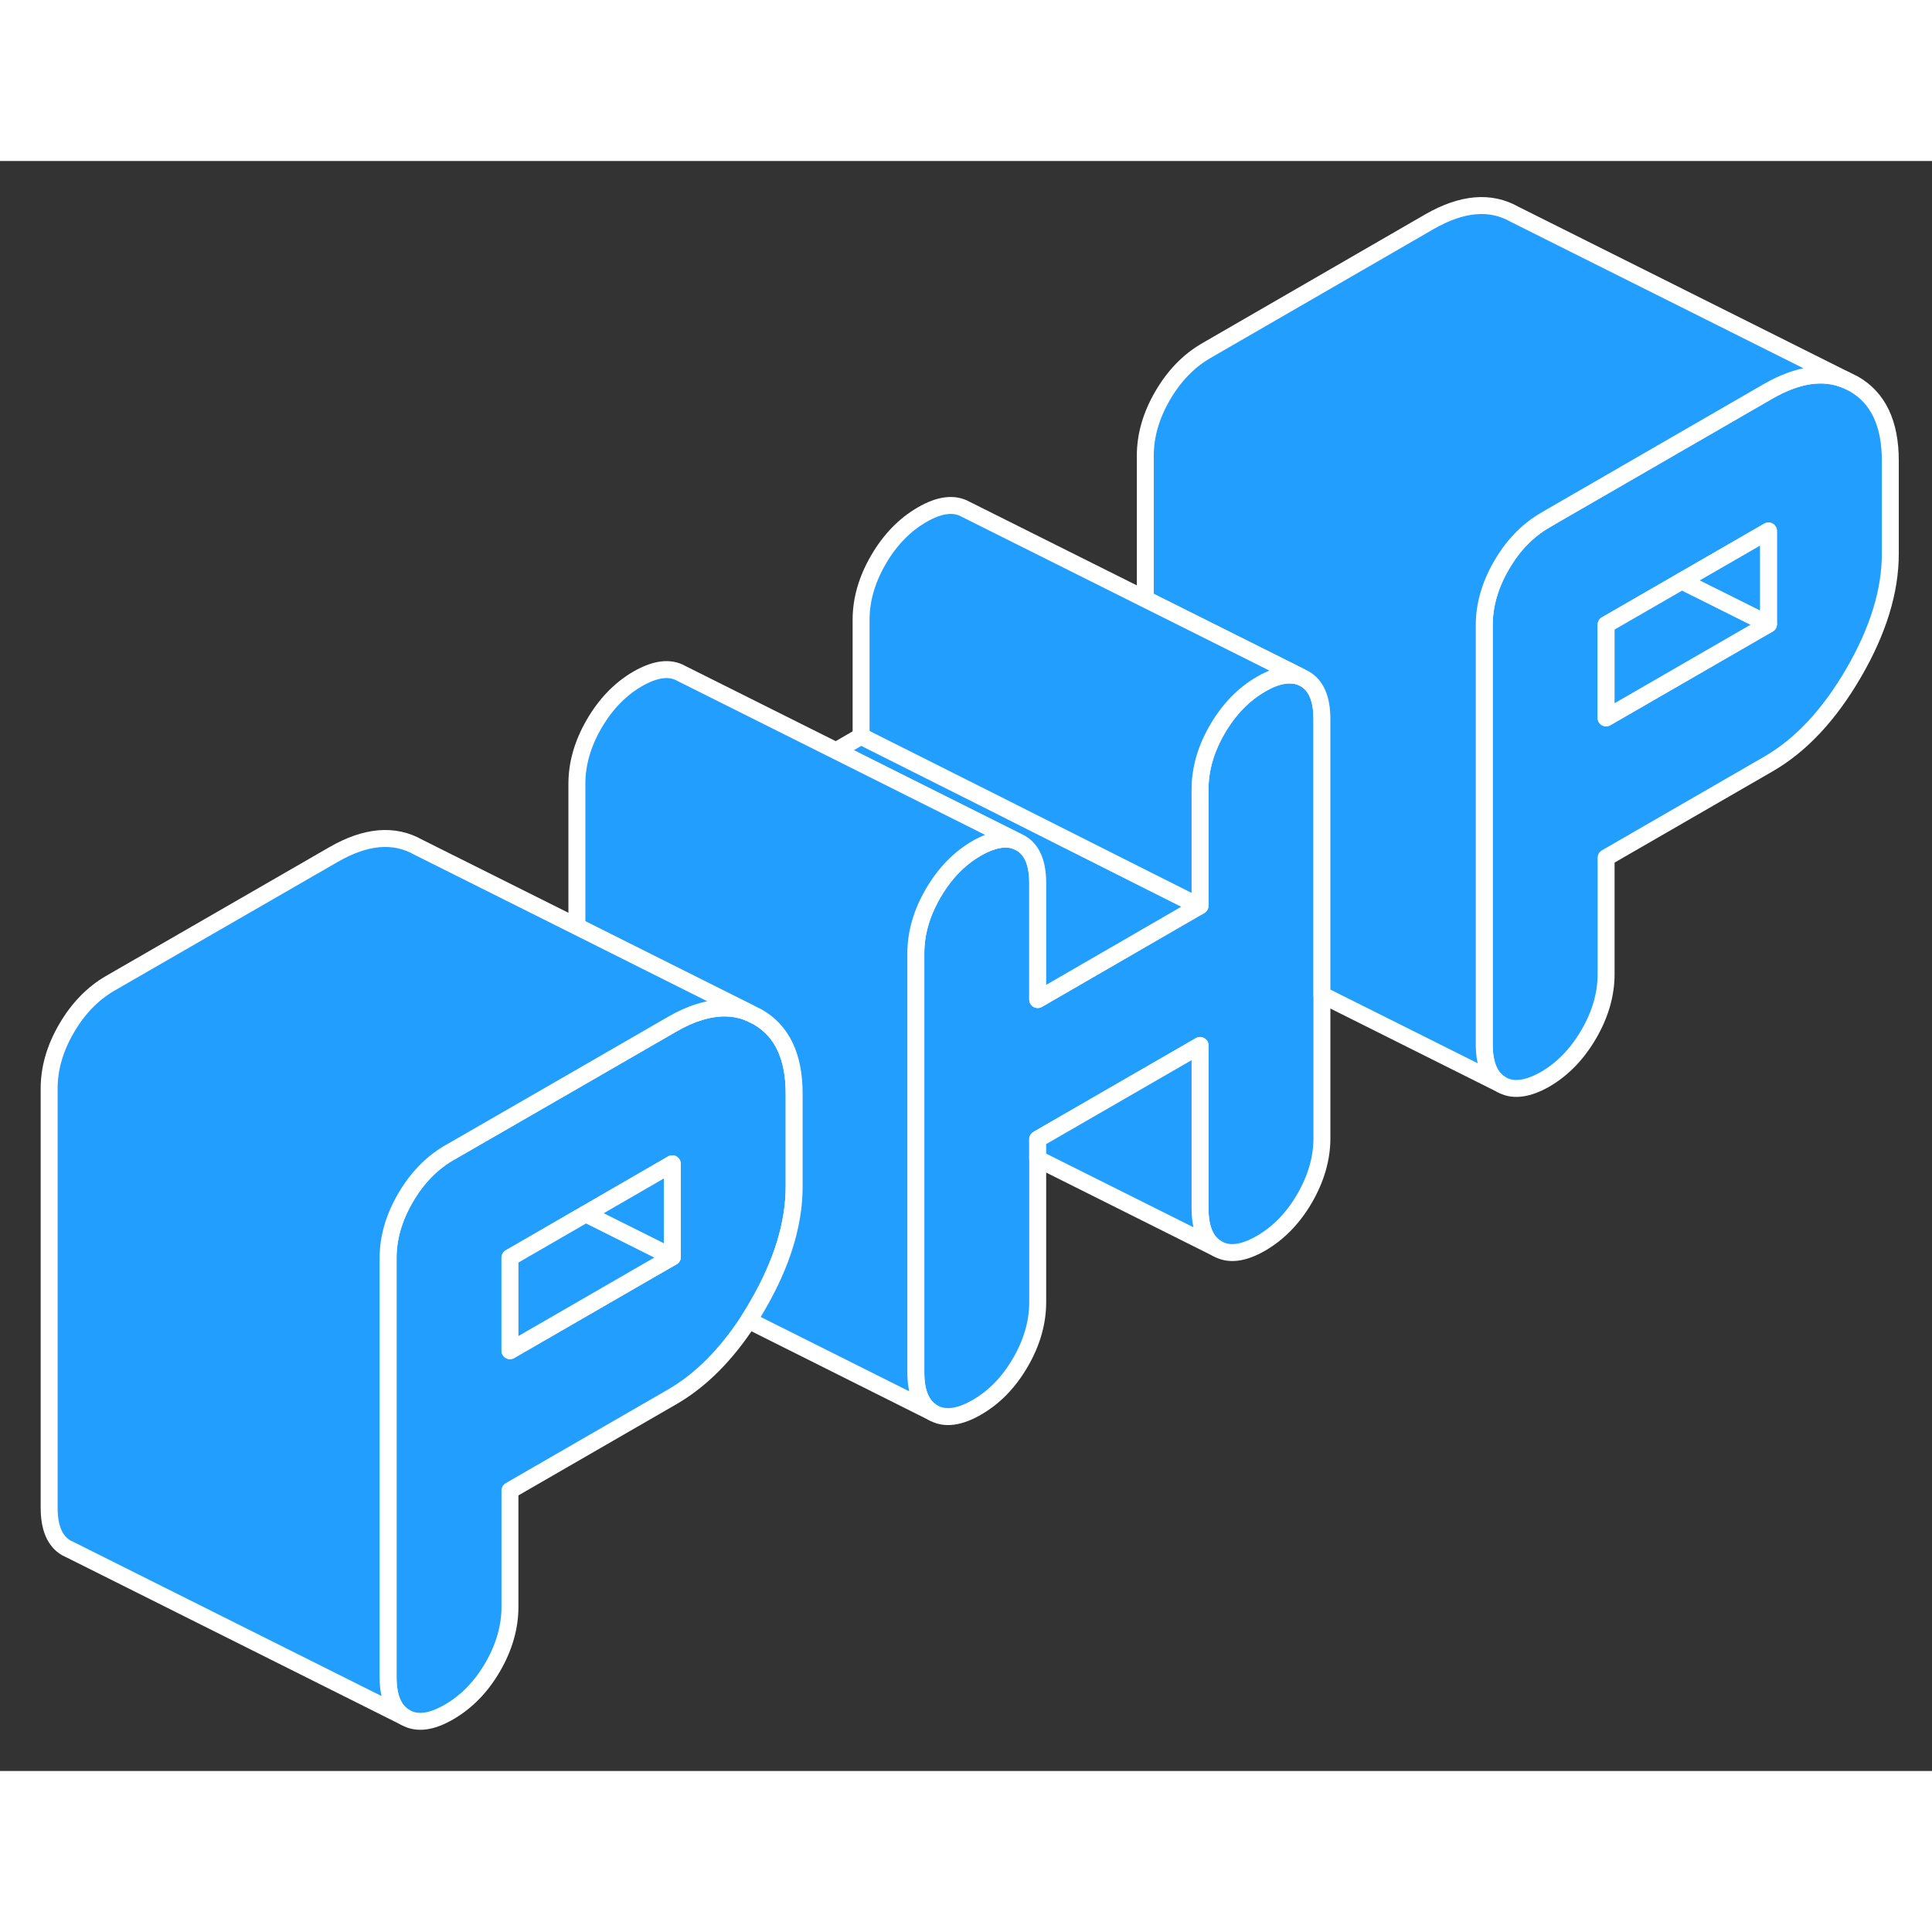 <svg width="48" height="48" viewBox="0 0 114 95" fill="#229EFF" xmlns="http://www.w3.org/2000/svg" stroke-width="1px" stroke-linecap="round" stroke-linejoin="round"><rect x="0" y="0" width="114" height="95" fill="#333333" stroke="none"/><path d="M109.38 13.15L108.91 12.92C107.58 12.37 106.07 12.6 104.35 13.58L91.59 20.95L91.18 21.19C90.14 21.79 89.28 22.68 88.6 23.85C87.92 25.02 87.58 26.2 87.58 27.39V52.13C87.58 53.32 87.92 54.11 88.6 54.5L88.69 54.55C89.35 54.87 90.18 54.75 91.18 54.18C92.21 53.58 93.07 52.69 93.75 51.52C94.43 50.35 94.77 49.17 94.77 47.98V41.11L104.35 35.58C106.27 34.47 107.94 32.68 109.38 30.2C110.82 27.72 111.54 25.38 111.54 23.18V17.68C111.54 15.48 110.82 13.97 109.38 13.15ZM104.35 27.33L94.77 32.86V27.36L99.24 24.78L104.35 21.83V27.33Z" stroke="white" stroke-linejoin="round"/><path d="M104.35 27.33L94.77 32.86V27.36L99.24 24.78L104.35 27.33Z" stroke="white" stroke-linejoin="round"/><path d="M104.35 21.83V27.33L99.24 24.78L104.35 21.83Z" stroke="white" stroke-linejoin="round"/><path d="M44.7 50.5L44.23 50.27C43.32 49.89 42.32 49.88 41.23 50.23C40.73 50.38 40.21 50.62 39.67 50.93L34.04 54.18L26.91 58.29L26.49 58.53C25.46 59.13 24.6 60.02 23.92 61.19C23.24 62.36 22.9 63.54 22.9 64.73V89.47C22.9 90.66 23.24 91.45 23.92 91.84C24.6 92.23 25.46 92.12 26.49 91.52C27.53 90.92 28.39 90.04 29.07 88.87C29.75 87.7 30.09 86.51 30.09 85.32V78.45L39.67 72.92C41.36 71.94 42.85 70.44 44.17 68.41C44.35 68.13 44.53 67.84 44.7 67.54C46.14 65.06 46.86 62.72 46.86 60.52V55.03C46.86 52.83 46.14 51.32 44.7 50.5ZM39.67 64.67L38.28 65.47L30.09 70.2V64.71L34.12 62.38L34.57 62.12L39.67 59.17V64.67Z" stroke="white" stroke-linejoin="round"/><path d="M78.001 32.92V57.66C78.001 58.85 77.661 60.03 76.981 61.21C76.301 62.38 75.441 63.26 74.411 63.86C73.371 64.46 72.511 64.57 71.831 64.18C71.151 63.79 70.811 63 70.811 61.81V52.19L61.231 57.72V67.34C61.231 68.53 60.891 69.72 60.211 70.89C59.531 72.06 58.681 72.94 57.641 73.54C56.601 74.14 55.741 74.25 55.061 73.86C54.381 73.47 54.041 72.68 54.041 71.49V46.75C54.041 45.56 54.381 44.38 55.061 43.21C55.741 42.04 56.601 41.15 57.641 40.55C57.761 40.48 57.881 40.42 58.001 40.36C58.781 39.99 59.451 39.91 60.001 40.14L60.211 40.24C60.891 40.62 61.231 41.41 61.231 42.6V49.48L69.271 44.83L69.461 44.72L70.761 43.97L70.811 43.94V37.07C70.811 35.88 71.151 34.7 71.831 33.53C72.511 32.36 73.371 31.47 74.411 30.87C75.041 30.5 75.611 30.32 76.121 30.33C76.351 30.33 76.571 30.37 76.771 30.45L76.981 30.55C77.661 30.94 78.001 31.73 78.001 32.92Z" stroke="white" stroke-linejoin="round"/><path d="M70.761 43.97L69.461 44.72L69.271 44.83L61.231 49.48V42.6C61.231 41.41 60.891 40.62 60.211 40.24L60.001 40.14L58.001 39.14L49.331 34.8L50.811 33.94L58.001 37.55L67.591 42.38L70.761 43.97Z" stroke="white" stroke-linejoin="round"/><path d="M39.671 64.67L38.281 65.47L30.091 70.2V64.71L34.121 62.38L34.571 62.12L37.531 63.6L39.671 64.67Z" stroke="white" stroke-linejoin="round"/><path d="M108.91 12.92C107.58 12.37 106.07 12.6 104.35 13.58L91.59 20.95L91.18 21.19C90.14 21.79 89.28 22.68 88.6 23.85C87.92 25.02 87.58 26.2 87.58 27.39V52.13C87.58 53.32 87.92 54.11 88.6 54.5L78 49.2V32.92C78 31.73 77.66 30.94 76.98 30.55L76.77 30.45L76.32 30.22L67.58 25.85V17.39C67.58 16.2 67.92 15.02 68.6 13.85C69.28 12.68 70.14 11.79 71.18 11.19L84.35 3.58C86.27 2.48 87.94 2.33 89.38 3.15L108.91 12.92Z" stroke="white" stroke-linejoin="round"/><path d="M76.771 30.45C76.571 30.37 76.35 30.33 76.121 30.33C75.611 30.32 75.04 30.5 74.41 30.87C73.371 31.47 72.511 32.36 71.831 33.53C71.151 34.7 70.811 35.88 70.811 37.07V43.94L70.761 43.97L67.591 42.38L58.001 37.55L50.81 33.94V27.07C50.81 25.88 51.151 24.7 51.831 23.53C52.511 22.36 53.37 21.47 54.41 20.87C55.441 20.27 56.3 20.17 56.98 20.55L67.581 25.85L76.321 30.22L76.771 30.45Z" stroke="white" stroke-linejoin="round"/><path d="M71.831 64.18L61.23 58.88V57.72L70.811 52.19V61.81C70.811 63 71.15 63.79 71.831 64.18Z" stroke="white" stroke-linejoin="round"/><path d="M60 40.14C59.45 39.91 58.78 39.99 58 40.36C57.88 40.42 57.76 40.48 57.64 40.55C56.6 41.15 55.74 42.04 55.06 43.21C54.38 44.38 54.04 45.56 54.04 46.75V71.49C54.04 72.68 54.38 73.47 55.06 73.86L44.17 68.41C44.35 68.13 44.53 67.84 44.7 67.54C46.14 65.06 46.86 62.72 46.86 60.52V55.03C46.86 52.83 46.14 51.32 44.7 50.5L44.23 50.27L41.23 48.77L34.04 45.17V36.75C34.04 35.56 34.38 34.38 35.06 33.21C35.74 32.04 36.6 31.15 37.64 30.55C38.68 29.96 39.53 29.85 40.21 30.24L49.33 34.8L58 39.14L60 40.14Z" stroke="white" stroke-linejoin="round"/><path d="M44.23 50.27C43.32 49.89 42.32 49.88 41.23 50.23C40.73 50.38 40.21 50.62 39.67 50.93L34.04 54.18L26.91 58.29L26.49 58.53C25.46 59.13 24.6 60.02 23.92 61.19C23.24 62.36 22.9 63.54 22.9 64.73V89.47C22.9 90.66 23.24 91.45 23.92 91.84L4.13 81.94L3.92 81.84C3.24 81.45 2.9 80.66 2.9 79.47V54.73C2.9 53.54 3.24 52.36 3.92 51.19C4.6 50.02 5.46 49.13 6.49 48.53L19.67 40.93C21.59 39.82 23.26 39.68 24.7 40.5L34.04 45.17L41.23 48.77L44.23 50.27Z" stroke="white" stroke-linejoin="round"/><path d="M39.67 59.17V64.67L37.53 63.6L34.57 62.12L39.67 59.17Z" stroke="white" stroke-linejoin="round"/></svg>